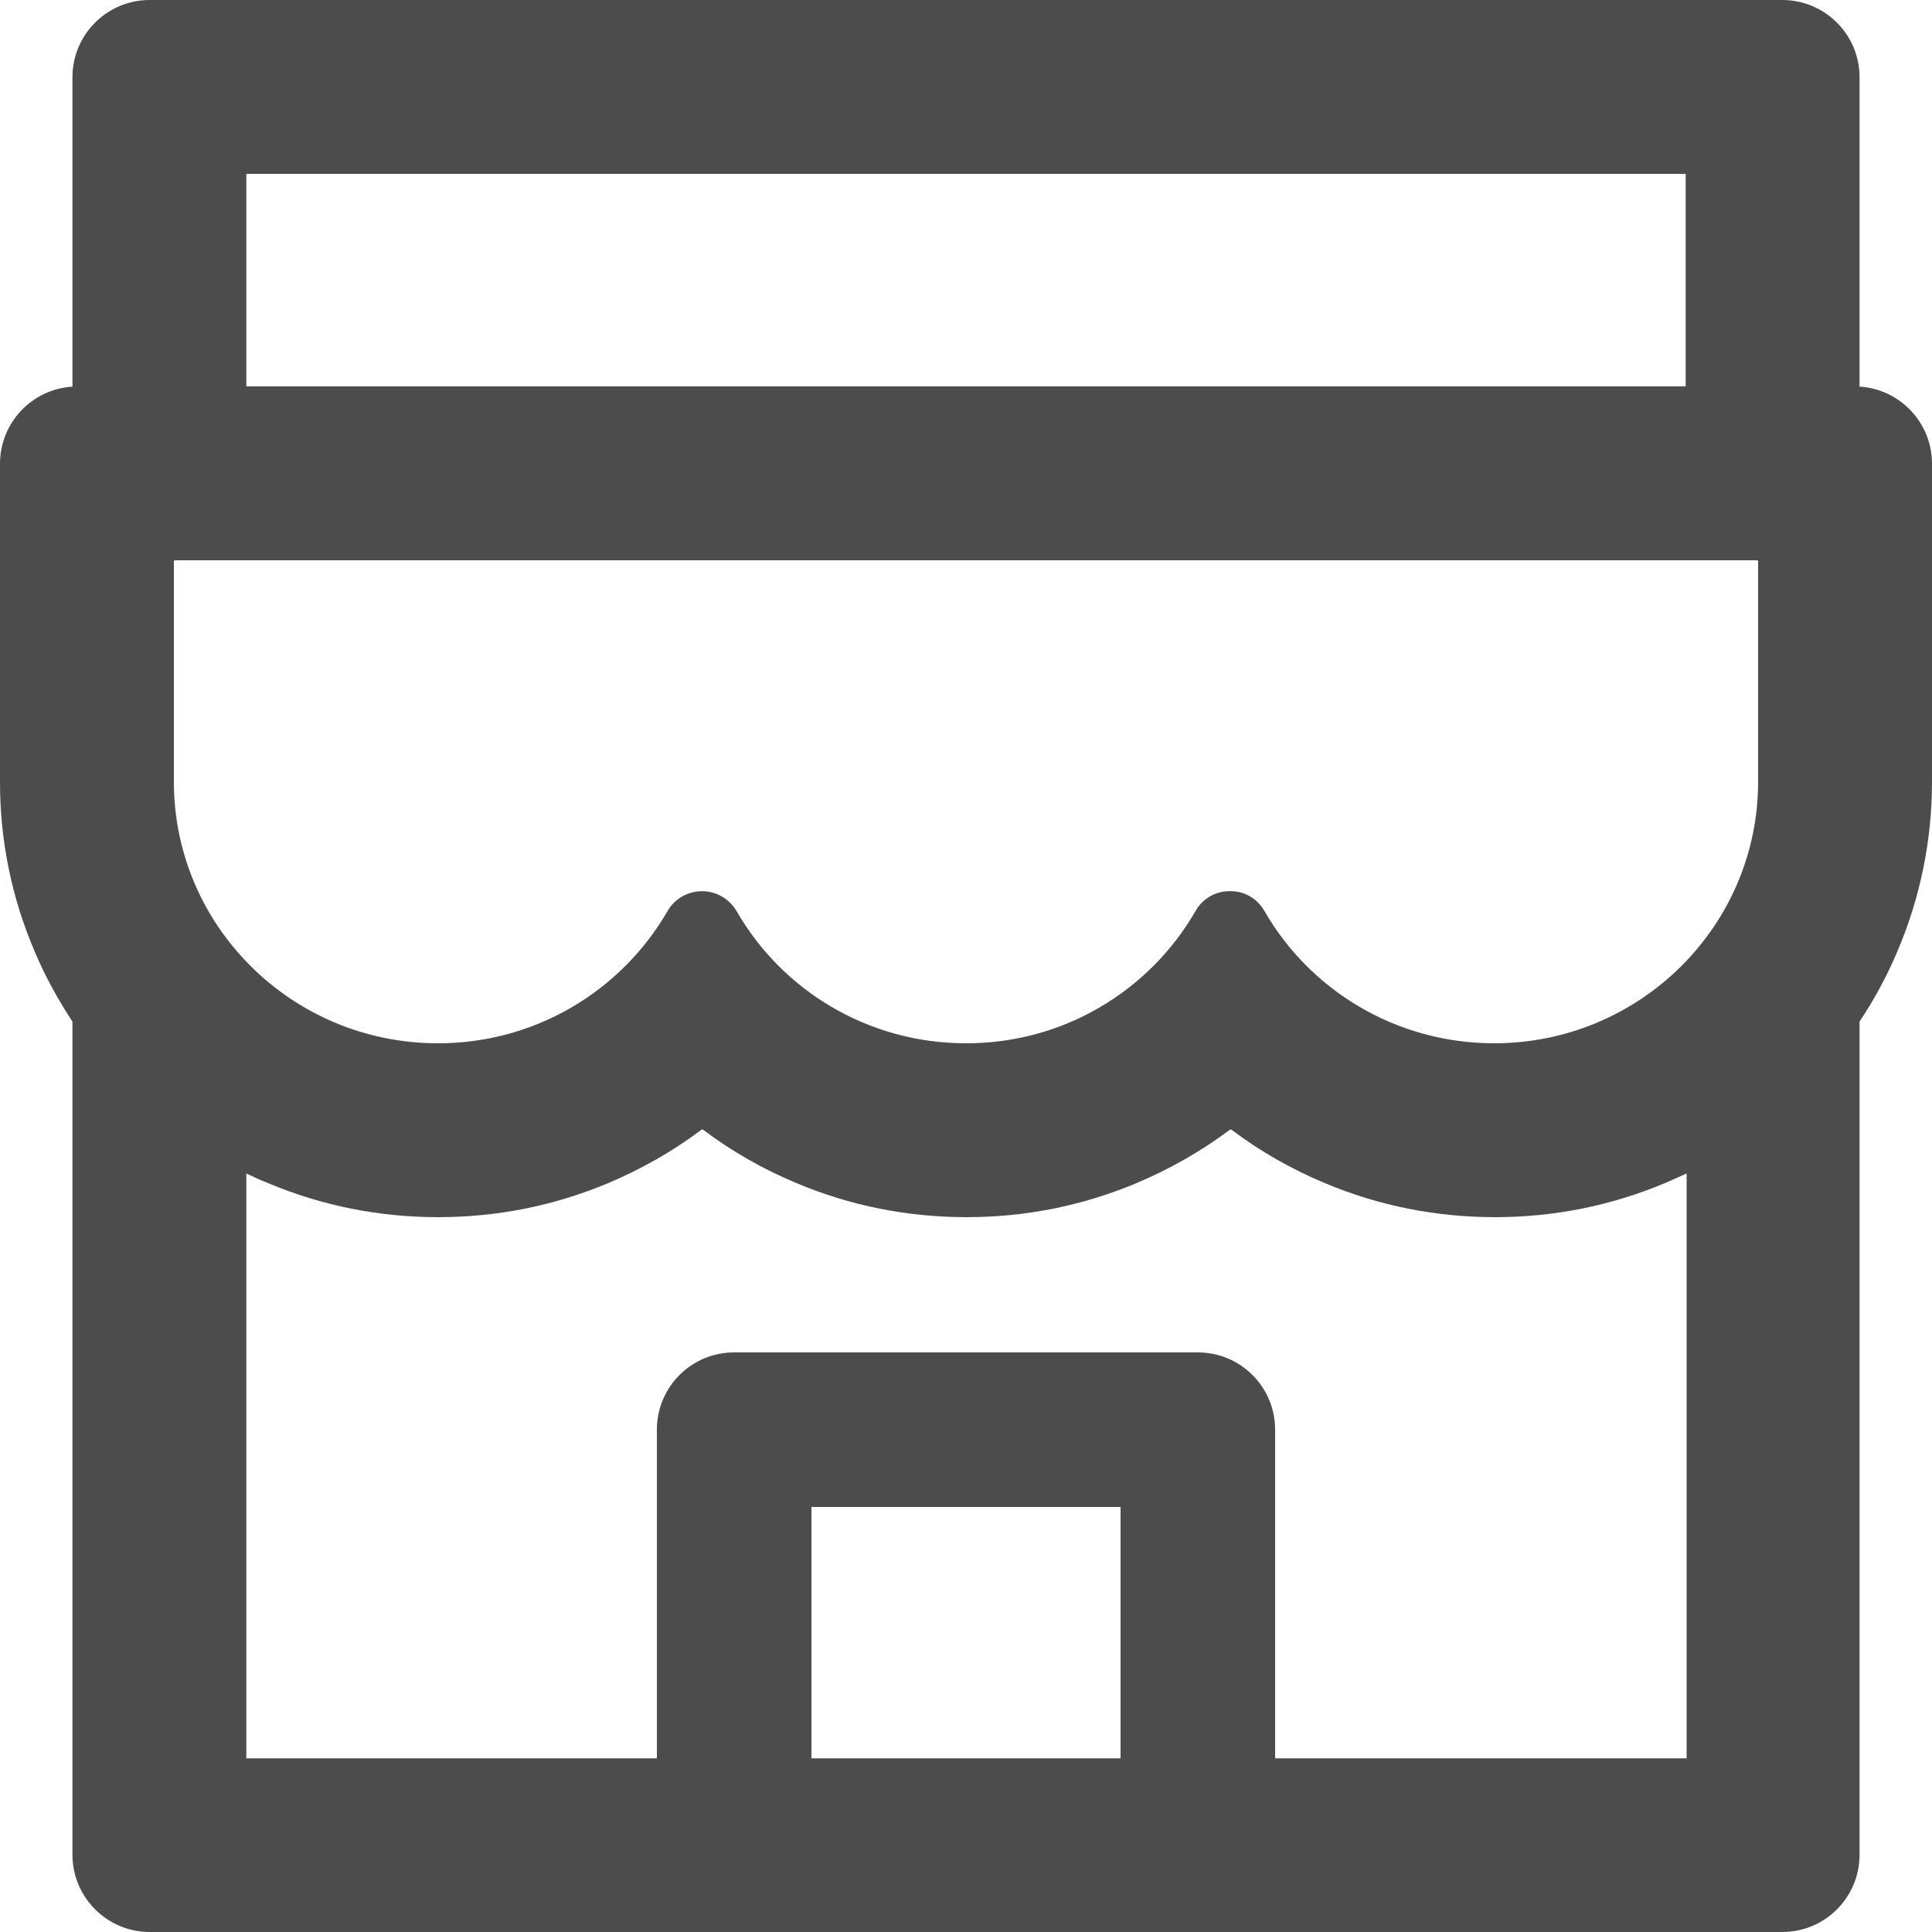 <svg width="18" height="18" viewBox="0 0 18 18" fill="none" xmlns="http://www.w3.org/2000/svg">
<path d="M17.325 3.602V0.72C17.325 0.322 17.003 0 16.605 0H1.395C0.997 0 0.675 0.322 0.675 0.72V3.602C0.299 3.625 1.39409e-05 3.938 1.39409e-05 4.32V7.283C-0.001 7.828 0.109 8.367 0.324 8.867C0.421 9.097 0.54 9.313 0.675 9.518V17.28C0.675 17.676 0.997 18 1.395 18H16.605C17.003 18 17.325 17.678 17.325 17.28V9.518C17.462 9.312 17.58 9.095 17.676 8.867C17.89 8.366 18 7.832 18 7.283V4.32C18 3.938 17.701 3.625 17.325 3.602ZM2.295 1.62H15.705V3.6H2.295V1.62ZM10.44 16.382H7.56V14.04H10.44V16.382ZM15.705 16.382H11.88V13.32C11.88 12.922 11.558 12.6 11.16 12.6H6.84C6.442 12.6 6.12 12.922 6.12 13.32V16.382H2.295V10.933C2.36 10.964 2.428 10.996 2.498 11.023C2.999 11.234 3.533 11.34 4.082 11.34C4.631 11.34 5.162 11.234 5.666 11.023C5.976 10.892 6.269 10.726 6.536 10.525C6.541 10.523 6.545 10.523 6.55 10.525C6.818 10.727 7.111 10.894 7.421 11.023C7.922 11.234 8.456 11.34 9.005 11.34C9.554 11.34 10.085 11.234 10.588 11.023C10.899 10.892 11.191 10.726 11.459 10.525C11.464 10.523 11.468 10.523 11.473 10.525C11.741 10.727 12.034 10.894 12.344 11.023C12.845 11.234 13.379 11.34 13.928 11.34C14.476 11.34 15.008 11.234 15.511 11.023C15.579 10.993 15.646 10.964 15.714 10.933V16.382H15.705ZM16.38 7.283C16.38 8.629 15.277 9.72 13.921 9.72C13.003 9.72 12.202 9.223 11.779 8.485C11.713 8.372 11.597 8.303 11.466 8.303H11.453C11.324 8.303 11.205 8.372 11.14 8.485C10.924 8.861 10.612 9.174 10.236 9.391C9.861 9.608 9.434 9.721 9 9.72C8.084 9.72 7.286 9.225 6.863 8.489C6.795 8.374 6.674 8.303 6.541 8.303C6.408 8.303 6.284 8.374 6.219 8.489C6.002 8.864 5.69 9.175 5.314 9.392C4.939 9.608 4.513 9.721 4.079 9.72C2.723 9.72 1.62 8.629 1.62 7.283V5.231C1.62 5.224 1.625 5.22 1.631 5.22H16.369C16.375 5.22 16.38 5.224 16.38 5.231V7.283Z" fill="black" fill-opacity="0.7"/>
</svg>
